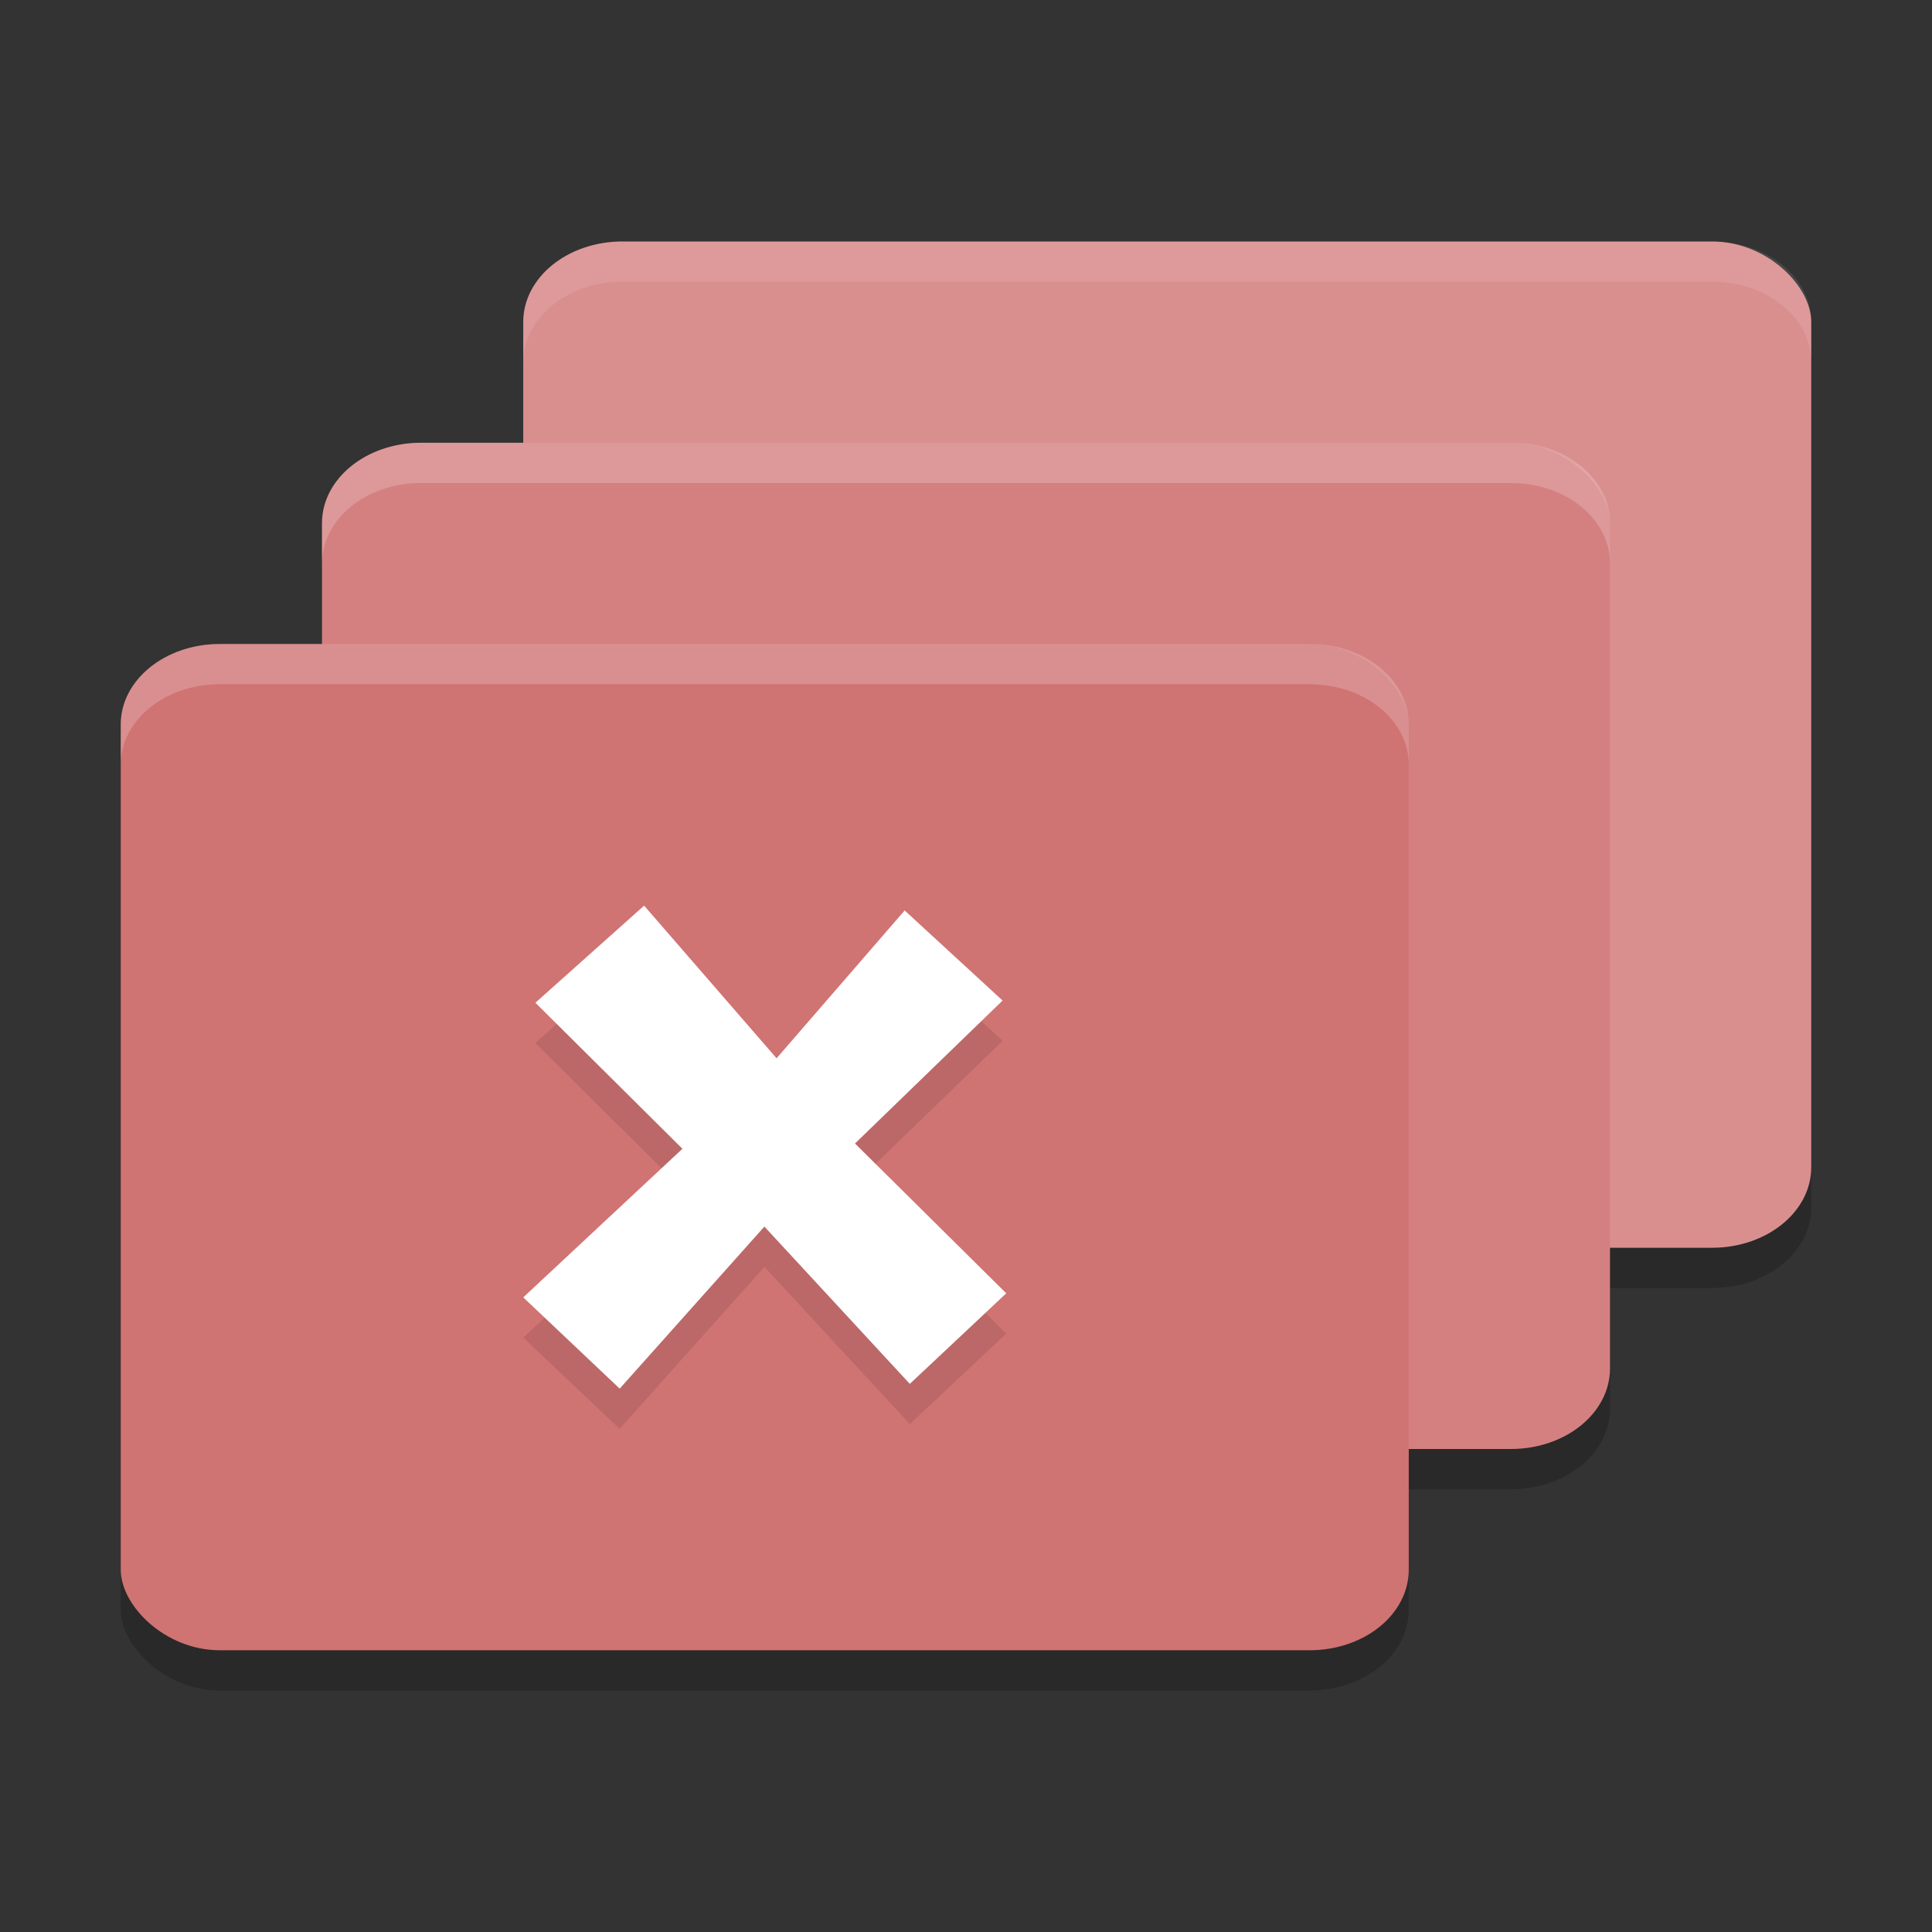 <?xml version="1.0" encoding="UTF-8" standalone="no"?>
<svg
   xmlns:dc="http://purl.org/dc/elements/1.1/"
   xmlns:cc="http://creativecommons.org/ns#"
   xmlns:rdf="http://www.w3.org/1999/02/22-rdf-syntax-ns#"
   xmlns:svg="http://www.w3.org/2000/svg"
   xmlns="http://www.w3.org/2000/svg"
   xmlns:sodipodi="http://sodipodi.sourceforge.net/DTD/sodipodi-0.dtd"
   xmlns:inkscape="http://www.inkscape.org/namespaces/inkscape"
   style="enable-background:new"
   width="48"
   height="48"
   version="1.0"
   id="svg24"
   sodipodi:docname="xfwm4.svg"
   inkscape:version="0.92.5 (2060ec1f9f, 2020-04-08)">
  <rect width="100%" height="100%" fill="#333333" stroke="none"/>
  <defs
     id="defs28" />
  <sodipodi:namedview
     pagecolor="#ffffff"
     bordercolor="#d98c8c"
     borderopacity="1"
     objecttolerance="10"
     gridtolerance="10"
     guidetolerance="10"
     inkscape:pageopacity="0"
     inkscape:pageshadow="2"
     inkscape:window-width="783"
     inkscape:window-height="480"
     id="namedview26"
     showgrid="false"
     inkscape:zoom="3.4766083"
     inkscape:cx="15.204887"
     inkscape:cy="29.28771"
     inkscape:window-x="0"
     inkscape:window-y="28"
     inkscape:window-maximized="0"
     inkscape:current-layer="svg24" />
  <rect
     style="opacity:0.2"
     width="32"
     height="25"
     x="3"
     y="17"
     rx="2.462"
     ry="2"
     id="rect2" />
  <rect
     style="opacity:0.2"
     width="32"
     height="25"
     x="8"
     y="12"
     rx="2.462"
     ry="2"
     id="rect4" />
  <rect
     style="opacity:0.2"
     width="32"
     height="25"
     x="13"
     y="7"
     rx="2.462"
     ry="2"
     id="rect6" />
  <rect
     style="fill:#da8f8f;fill-opacity:1"
     width="32"
     height="25"
     x="13"
     y="6"
     rx="2.462"
     ry="2"
     id="rect8" />
  <rect
     style="fill:#d58080;fill-opacity:1"
     width="32"
     height="25"
     x="8"
     y="11"
     rx="2.462"
     ry="2"
     id="rect10" />
  <rect
     style="fill:#d07373;fill-opacity:1"
     width="32"
     height="25"
     x="3"
     y="16"
     rx="2.462"
     ry="2"
     id="rect12" />
  <path
     style="opacity:0.1;fill-rule:evenodd"
     d="M 24.909,25.858 21.242,29.41 25,33.132 22.604,35.382 18.991,31.474 15.396,35.5 13,33.233 l 3.955,-3.692 -3.653,-3.628 2.701,-2.413 3.291,3.793 3.182,-3.673 z"
     id="path14" />
  <path
     style="fill:#ffffff;fill-rule:evenodd;fill-opacity:1"
     d="M 24.909,24.858 21.242,28.41 25,32.132 22.604,34.382 18.991,30.474 15.396,34.5 13,32.233 l 3.955,-3.692 -3.653,-3.628 2.701,-2.413 3.291,3.793 3.182,-3.673 z"
     id="path16" />
  <path
     style="opacity:0.1;fill:#ffffff"
     d="m 15.461,6 c -1.364,0 -2.461,0.892 -2.461,2 v 1 c 0,-1.108 1.097,-2 2.461,-2 h 27.078 c 1.364,0 2.461,0.892 2.461,2 v -1 c 0,-1.108 -1.097,-2 -2.461,-2 z"
     id="path18" />
  <path
     style="opacity:0.2;fill:#ffffff"
     d="M 10.461,11 C 9.097,11 8,11.892 8,13 v 1 c 0,-1.108 1.097,-2 2.461,-2 H 37.539 C 38.903,12 40,12.892 40,14 v -1 c 0,-1.108 -1.097,-2 -2.461,-2 z"
     id="path20" />
  <path
     style="opacity:0.2;fill:#ffffff"
     d="m 5.461,16 c -1.364,0 -2.461,0.892 -2.461,2 v 1 c 0,-1.108 1.097,-2 2.461,-2 H 32.539 c 1.364,0 2.461,0.892 2.461,2 v -1 c 0,-1.108 -1.097,-2 -2.461,-2 z"
     id="path22" />
</svg>
